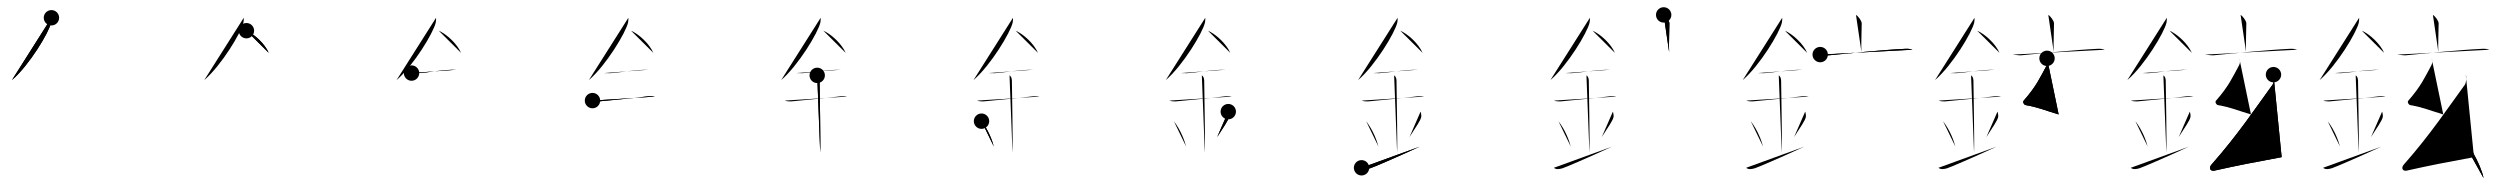 <svg class="stroke_order_diagram--svg_container_for_518662c1d5dda796580016e4" style="height: 100px; width: 1300px;" viewbox="0 0 1300 100"><desc>Created with Snap</desc><defs></defs><line class="stroke_order_diagram--bounding_box" x1="1" x2="1299" y1="1" y2="1"></line><line class="stroke_order_diagram--bounding_box" x1="1" x2="1" y1="1" y2="99"></line><line class="stroke_order_diagram--bounding_box" x1="1" x2="1299" y1="99" y2="99"></line><line class="stroke_order_diagram--guide_line" x1="0" x2="1300" y1="50" y2="50"></line><line class="stroke_order_diagram--guide_line" x1="50" x2="50" y1="1" y2="99"></line><line class="stroke_order_diagram--bounding_box" x1="99" x2="99" y1="1" y2="99"></line><path class="stroke_order_diagram--current_path" d="M30.75,13.24c0,0.82,0.05,1.48-0.16,2.47c-1.09,5.14-11.48,22.31-20.37,29.92" id="kvg:09249-s1" kvg:type="㇒" transform="matrix(1,0,0,1,-4,-4)" xmlns:kvg="http://kanjivg.tagaini.net"></path><path class="stroke_order_diagram--current_path" d="M30.75,13.24c0,0.82,0.05,1.48-0.16,2.47c-1.09,5.14-11.48,22.31-20.37,29.92" id="Ske31rj5im" kvg:type="㇒" transform="matrix(1,0,0,1,-4,-4)" xmlns:kvg="http://kanjivg.tagaini.net"></path><circle class="stroke_order_diagram--path_start" cx="30.75" cy="13.24" r="4" transform="matrix(1,0,0,1,-4,-4)"></circle><line class="stroke_order_diagram--guide_line" x1="150" x2="150" y1="1" y2="99"></line><line class="stroke_order_diagram--bounding_box" x1="199" x2="199" y1="1" y2="99"></line><path class="stroke_order_diagram--existing_path" d="M30.75,13.24c0,0.82,0.05,1.48-0.16,2.47c-1.09,5.14-11.48,22.31-20.37,29.92" id="Ske31rj5ip" kvg:type="㇒" transform="matrix(1,0,0,1,96,-4)" xmlns:kvg="http://kanjivg.tagaini.net"></path><path class="stroke_order_diagram--current_path" d="M32.14,19.96c4.2,1.87,9.56,6.83,11.61,11.54" id="kvg:09249-s2" kvg:type="㇔/㇏" transform="matrix(1,0,0,1,96,-4)" xmlns:kvg="http://kanjivg.tagaini.net"></path><path class="stroke_order_diagram--current_path" d="M32.14,19.96c4.2,1.87,9.56,6.83,11.61,11.54" id="Ske31rj5ir" kvg:type="㇔/㇏" transform="matrix(1,0,0,1,96,-4)" xmlns:kvg="http://kanjivg.tagaini.net"></path><circle class="stroke_order_diagram--path_start" cx="32.14" cy="19.96" r="4" transform="matrix(1,0,0,1,96,-4)"></circle><line class="stroke_order_diagram--guide_line" x1="250" x2="250" y1="1" y2="99"></line><line class="stroke_order_diagram--bounding_box" x1="299" x2="299" y1="1" y2="99"></line><path class="stroke_order_diagram--existing_path" d="M30.75,13.24c0,0.82,0.05,1.48-0.16,2.47c-1.09,5.14-11.48,22.31-20.37,29.92" id="Ske31rj5iu" kvg:type="㇒" transform="matrix(1,0,0,1,196,-4)" xmlns:kvg="http://kanjivg.tagaini.net"></path><path class="stroke_order_diagram--existing_path" d="M32.14,19.96c4.2,1.87,9.56,6.83,11.61,11.54" id="Ske31rj5iv" kvg:type="㇔/㇏" transform="matrix(1,0,0,1,196,-4)" xmlns:kvg="http://kanjivg.tagaini.net"></path><path class="stroke_order_diagram--current_path" d="M18,42c1.81,0,2.63,0.09,3.22,0.06c5.23-0.31,11.27-1.53,17.44-1.75c0.89-0.03,1.08-0.05,2.59-0.05" id="kvg:09249-s3" kvg:type="㇐" transform="matrix(1,0,0,1,196,-4)" xmlns:kvg="http://kanjivg.tagaini.net"></path><path class="stroke_order_diagram--current_path" d="M18,42c1.81,0,2.63,0.09,3.22,0.06c5.23-0.31,11.27-1.53,17.44-1.75c0.89-0.03,1.08-0.05,2.59-0.05" id="Ske31rj5ix" kvg:type="㇐" transform="matrix(1,0,0,1,196,-4)" xmlns:kvg="http://kanjivg.tagaini.net"></path><circle class="stroke_order_diagram--path_start" cx="18" cy="42" r="4" transform="matrix(1,0,0,1,196,-4)"></circle><line class="stroke_order_diagram--guide_line" x1="350" x2="350" y1="1" y2="99"></line><line class="stroke_order_diagram--bounding_box" x1="399" x2="399" y1="1" y2="99"></line><path class="stroke_order_diagram--existing_path" d="M30.75,13.24c0,0.82,0.05,1.48-0.16,2.47c-1.09,5.14-11.48,22.31-20.37,29.92" id="Ske31rj5i10" kvg:type="㇒" transform="matrix(1,0,0,1,296,-4)" xmlns:kvg="http://kanjivg.tagaini.net"></path><path class="stroke_order_diagram--existing_path" d="M32.14,19.96c4.2,1.87,9.56,6.83,11.61,11.54" id="Ske31rj5i11" kvg:type="㇔/㇏" transform="matrix(1,0,0,1,296,-4)" xmlns:kvg="http://kanjivg.tagaini.net"></path><path class="stroke_order_diagram--existing_path" d="M18,42c1.81,0,2.63,0.09,3.22,0.06c5.23-0.31,11.27-1.53,17.44-1.75c0.89-0.03,1.08-0.05,2.59-0.05" id="Ske31rj5i12" kvg:type="㇐" transform="matrix(1,0,0,1,296,-4)" xmlns:kvg="http://kanjivg.tagaini.net"></path><path class="stroke_order_diagram--current_path" d="M12.09,56.31c0.59,0.33,2.56,0.49,3.17,0.43C20.25,56.25,34,55,41.04,54.08c0.74-0.1,2.38-0.13,3.49,0.15" id="kvg:09249-s4" kvg:type="㇐" transform="matrix(1,0,0,1,296,-4)" xmlns:kvg="http://kanjivg.tagaini.net"></path><path class="stroke_order_diagram--current_path" d="M12.09,56.31c0.59,0.33,2.56,0.49,3.17,0.43C20.25,56.25,34,55,41.04,54.08c0.74-0.1,2.38-0.13,3.49,0.15" id="Ske31rj5i14" kvg:type="㇐" transform="matrix(1,0,0,1,296,-4)" xmlns:kvg="http://kanjivg.tagaini.net"></path><circle class="stroke_order_diagram--path_start" cx="12.09" cy="56.31" r="4" transform="matrix(1,0,0,1,296,-4)"></circle><line class="stroke_order_diagram--guide_line" x1="450" x2="450" y1="1" y2="99"></line><line class="stroke_order_diagram--bounding_box" x1="499" x2="499" y1="1" y2="99"></line><path class="stroke_order_diagram--existing_path" d="M30.75,13.24c0,0.82,0.05,1.48-0.16,2.47c-1.09,5.14-11.48,22.31-20.37,29.92" id="Ske31rj5i17" kvg:type="㇒" transform="matrix(1,0,0,1,396,-4)" xmlns:kvg="http://kanjivg.tagaini.net"></path><path class="stroke_order_diagram--existing_path" d="M32.14,19.96c4.2,1.87,9.56,6.83,11.61,11.54" id="Ske31rj5i18" kvg:type="㇔/㇏" transform="matrix(1,0,0,1,396,-4)" xmlns:kvg="http://kanjivg.tagaini.net"></path><path class="stroke_order_diagram--existing_path" d="M18,42c1.81,0,2.63,0.09,3.22,0.06c5.23-0.31,11.27-1.53,17.44-1.75c0.89-0.03,1.08-0.05,2.59-0.05" id="Ske31rj5i19" kvg:type="㇐" transform="matrix(1,0,0,1,396,-4)" xmlns:kvg="http://kanjivg.tagaini.net"></path><path class="stroke_order_diagram--existing_path" d="M12.09,56.31c0.59,0.33,2.56,0.49,3.17,0.43C20.25,56.25,34,55,41.04,54.08c0.74-0.1,2.38-0.13,3.49,0.15" id="Ske31rj5i1a" kvg:type="㇐" transform="matrix(1,0,0,1,396,-4)" xmlns:kvg="http://kanjivg.tagaini.net"></path><path class="stroke_order_diagram--current_path" d="M28.95,43.19c1.24,0.78,1.24,2.52,1.24,3.14c0,4.35,0.62,32.63,0.31,36.98" id="kvg:09249-s5" kvg:type="㇑a" transform="matrix(1,0,0,1,396,-4)" xmlns:kvg="http://kanjivg.tagaini.net"></path><path class="stroke_order_diagram--current_path" d="M28.95,43.19c1.24,0.78,1.24,2.52,1.24,3.14c0,4.35,0.62,32.63,0.31,36.98" id="Ske31rj5i1c" kvg:type="㇑a" transform="matrix(1,0,0,1,396,-4)" xmlns:kvg="http://kanjivg.tagaini.net"></path><circle class="stroke_order_diagram--path_start" cx="28.95" cy="43.19" r="4" transform="matrix(1,0,0,1,396,-4)"></circle><line class="stroke_order_diagram--guide_line" x1="550" x2="550" y1="1" y2="99"></line><line class="stroke_order_diagram--bounding_box" x1="599" x2="599" y1="1" y2="99"></line><path class="stroke_order_diagram--existing_path" d="M30.75,13.24c0,0.82,0.05,1.48-0.16,2.47c-1.09,5.14-11.48,22.31-20.37,29.92" id="Ske31rj5i1f" kvg:type="㇒" transform="matrix(1,0,0,1,496,-4)" xmlns:kvg="http://kanjivg.tagaini.net"></path><path class="stroke_order_diagram--existing_path" d="M32.14,19.96c4.2,1.87,9.56,6.83,11.61,11.54" id="Ske31rj5i1g" kvg:type="㇔/㇏" transform="matrix(1,0,0,1,496,-4)" xmlns:kvg="http://kanjivg.tagaini.net"></path><path class="stroke_order_diagram--existing_path" d="M18,42c1.81,0,2.63,0.09,3.22,0.06c5.23-0.31,11.27-1.53,17.44-1.75c0.89-0.03,1.08-0.05,2.59-0.05" id="Ske31rj5i1h" kvg:type="㇐" transform="matrix(1,0,0,1,496,-4)" xmlns:kvg="http://kanjivg.tagaini.net"></path><path class="stroke_order_diagram--existing_path" d="M12.09,56.31c0.59,0.33,2.56,0.49,3.17,0.43C20.25,56.25,34,55,41.04,54.08c0.74-0.1,2.38-0.13,3.49,0.15" id="Ske31rj5i1i" kvg:type="㇐" transform="matrix(1,0,0,1,496,-4)" xmlns:kvg="http://kanjivg.tagaini.net"></path><path class="stroke_order_diagram--existing_path" d="M28.95,43.19c1.24,0.78,1.24,2.52,1.24,3.14c0,4.35,0.62,32.63,0.31,36.98" id="Ske31rj5i1j" kvg:type="㇑a" transform="matrix(1,0,0,1,496,-4)" xmlns:kvg="http://kanjivg.tagaini.net"></path><path class="stroke_order_diagram--current_path" d="M14.39,67.01c3.78,4.94,5.63,10.3,6.4,13.19" id="kvg:09249-s6" kvg:type="㇔" transform="matrix(1,0,0,1,496,-4)" xmlns:kvg="http://kanjivg.tagaini.net"></path><path class="stroke_order_diagram--current_path" d="M14.39,67.01c3.78,4.94,5.63,10.3,6.4,13.19" id="Ske31rj5i1l" kvg:type="㇔" transform="matrix(1,0,0,1,496,-4)" xmlns:kvg="http://kanjivg.tagaini.net"></path><circle class="stroke_order_diagram--path_start" cx="14.39" cy="67.01" r="4" transform="matrix(1,0,0,1,496,-4)"></circle><line class="stroke_order_diagram--guide_line" x1="650" x2="650" y1="1" y2="99"></line><line class="stroke_order_diagram--bounding_box" x1="699" x2="699" y1="1" y2="99"></line><path class="stroke_order_diagram--existing_path" d="M30.75,13.24c0,0.82,0.05,1.48-0.16,2.47c-1.09,5.14-11.48,22.31-20.37,29.92" id="Ske31rj5i1o" kvg:type="㇒" transform="matrix(1,0,0,1,596,-4)" xmlns:kvg="http://kanjivg.tagaini.net"></path><path class="stroke_order_diagram--existing_path" d="M32.14,19.96c4.2,1.87,9.56,6.83,11.61,11.54" id="Ske31rj5i1p" kvg:type="㇔/㇏" transform="matrix(1,0,0,1,596,-4)" xmlns:kvg="http://kanjivg.tagaini.net"></path><path class="stroke_order_diagram--existing_path" d="M18,42c1.81,0,2.63,0.09,3.22,0.06c5.23-0.31,11.27-1.53,17.44-1.75c0.89-0.03,1.08-0.05,2.59-0.05" id="Ske31rj5i1q" kvg:type="㇐" transform="matrix(1,0,0,1,596,-4)" xmlns:kvg="http://kanjivg.tagaini.net"></path><path class="stroke_order_diagram--existing_path" d="M12.09,56.31c0.59,0.33,2.56,0.49,3.17,0.43C20.25,56.25,34,55,41.04,54.08c0.74-0.1,2.38-0.13,3.49,0.15" id="Ske31rj5i1r" kvg:type="㇐" transform="matrix(1,0,0,1,596,-4)" xmlns:kvg="http://kanjivg.tagaini.net"></path><path class="stroke_order_diagram--existing_path" d="M28.95,43.19c1.24,0.78,1.24,2.52,1.24,3.14c0,4.35,0.62,32.63,0.31,36.98" id="Ske31rj5i1s" kvg:type="㇑a" transform="matrix(1,0,0,1,596,-4)" xmlns:kvg="http://kanjivg.tagaini.net"></path><path class="stroke_order_diagram--existing_path" d="M14.39,67.01c3.78,4.94,5.63,10.3,6.4,13.19" id="Ske31rj5i1t" kvg:type="㇔" transform="matrix(1,0,0,1,596,-4)" xmlns:kvg="http://kanjivg.tagaini.net"></path><path class="stroke_order_diagram--current_path" d="M42.7,62.05c0.3,0.84,0.46,2.06,0.34,2.76c-0.3,1.81-2.71,5.13-6.12,10.47" id="kvg:09249-s7" kvg:type="㇒" transform="matrix(1,0,0,1,596,-4)" xmlns:kvg="http://kanjivg.tagaini.net"></path><path class="stroke_order_diagram--current_path" d="M42.7,62.05c0.3,0.84,0.46,2.06,0.34,2.76c-0.3,1.81-2.71,5.13-6.12,10.47" id="Ske31rj5i1v" kvg:type="㇒" transform="matrix(1,0,0,1,596,-4)" xmlns:kvg="http://kanjivg.tagaini.net"></path><circle class="stroke_order_diagram--path_start" cx="42.7" cy="62.05" r="4" transform="matrix(1,0,0,1,596,-4)"></circle><line class="stroke_order_diagram--guide_line" x1="750" x2="750" y1="1" y2="99"></line><line class="stroke_order_diagram--bounding_box" x1="799" x2="799" y1="1" y2="99"></line><path class="stroke_order_diagram--existing_path" d="M30.75,13.24c0,0.82,0.05,1.48-0.16,2.47c-1.09,5.14-11.48,22.31-20.37,29.92" id="Ske31rj5i1y" kvg:type="㇒" transform="matrix(1,0,0,1,696,-4)" xmlns:kvg="http://kanjivg.tagaini.net"></path><path class="stroke_order_diagram--existing_path" d="M32.14,19.96c4.2,1.87,9.56,6.83,11.61,11.54" id="Ske31rj5i1z" kvg:type="㇔/㇏" transform="matrix(1,0,0,1,696,-4)" xmlns:kvg="http://kanjivg.tagaini.net"></path><path class="stroke_order_diagram--existing_path" d="M18,42c1.81,0,2.63,0.09,3.22,0.06c5.23-0.31,11.27-1.53,17.44-1.75c0.89-0.03,1.08-0.05,2.59-0.05" id="Ske31rj5i20" kvg:type="㇐" transform="matrix(1,0,0,1,696,-4)" xmlns:kvg="http://kanjivg.tagaini.net"></path><path class="stroke_order_diagram--existing_path" d="M12.09,56.31c0.59,0.33,2.56,0.49,3.17,0.43C20.25,56.25,34,55,41.04,54.08c0.74-0.1,2.38-0.13,3.49,0.15" id="Ske31rj5i21" kvg:type="㇐" transform="matrix(1,0,0,1,696,-4)" xmlns:kvg="http://kanjivg.tagaini.net"></path><path class="stroke_order_diagram--existing_path" d="M28.95,43.19c1.24,0.78,1.24,2.52,1.24,3.14c0,4.35,0.62,32.63,0.31,36.98" id="Ske31rj5i22" kvg:type="㇑a" transform="matrix(1,0,0,1,696,-4)" xmlns:kvg="http://kanjivg.tagaini.net"></path><path class="stroke_order_diagram--existing_path" d="M14.39,67.01c3.78,4.94,5.63,10.3,6.4,13.19" id="Ske31rj5i23" kvg:type="㇔" transform="matrix(1,0,0,1,696,-4)" xmlns:kvg="http://kanjivg.tagaini.net"></path><path class="stroke_order_diagram--existing_path" d="M42.7,62.05c0.3,0.84,0.46,2.06,0.34,2.76c-0.3,1.81-2.71,5.13-6.12,10.47" id="Ske31rj5i24" kvg:type="㇒" transform="matrix(1,0,0,1,696,-4)" xmlns:kvg="http://kanjivg.tagaini.net"></path><path class="stroke_order_diagram--current_path" d="M12,91.25c1.25,1,2.75,0.75,4.5,0.25c1.29-0.37,12.75-5.25,25.75-11.25" id="kvg:09249-s8" kvg:type="㇀/㇐" transform="matrix(1,0,0,1,696,-4)" xmlns:kvg="http://kanjivg.tagaini.net"></path><path class="stroke_order_diagram--current_path" d="M12,91.25c1.25,1,2.75,0.75,4.5,0.25c1.29-0.37,12.75-5.25,25.75-11.25" id="Ske31rj5i26" kvg:type="㇀/㇐" transform="matrix(1,0,0,1,696,-4)" xmlns:kvg="http://kanjivg.tagaini.net"></path><circle class="stroke_order_diagram--path_start" cx="12" cy="91.25" r="4" transform="matrix(1,0,0,1,696,-4)"></circle><line class="stroke_order_diagram--guide_line" x1="850" x2="850" y1="1" y2="99"></line><line class="stroke_order_diagram--bounding_box" x1="899" x2="899" y1="1" y2="99"></line><path class="stroke_order_diagram--existing_path" d="M30.75,13.24c0,0.82,0.05,1.48-0.16,2.47c-1.09,5.14-11.48,22.31-20.37,29.92" id="Ske31rj5i29" kvg:type="㇒" transform="matrix(1,0,0,1,796,-4)" xmlns:kvg="http://kanjivg.tagaini.net"></path><path class="stroke_order_diagram--existing_path" d="M32.14,19.96c4.2,1.87,9.56,6.83,11.61,11.54" id="Ske31rj5i2a" kvg:type="㇔/㇏" transform="matrix(1,0,0,1,796,-4)" xmlns:kvg="http://kanjivg.tagaini.net"></path><path class="stroke_order_diagram--existing_path" d="M18,42c1.81,0,2.63,0.09,3.22,0.06c5.23-0.31,11.27-1.53,17.44-1.75c0.89-0.03,1.08-0.05,2.59-0.05" id="Ske31rj5i2b" kvg:type="㇐" transform="matrix(1,0,0,1,796,-4)" xmlns:kvg="http://kanjivg.tagaini.net"></path><path class="stroke_order_diagram--existing_path" d="M12.09,56.31c0.59,0.33,2.56,0.49,3.17,0.43C20.25,56.25,34,55,41.04,54.08c0.74-0.1,2.38-0.13,3.49,0.15" id="Ske31rj5i2c" kvg:type="㇐" transform="matrix(1,0,0,1,796,-4)" xmlns:kvg="http://kanjivg.tagaini.net"></path><path class="stroke_order_diagram--existing_path" d="M28.95,43.19c1.24,0.78,1.24,2.52,1.24,3.14c0,4.35,0.62,32.63,0.31,36.98" id="Ske31rj5i2d" kvg:type="㇑a" transform="matrix(1,0,0,1,796,-4)" xmlns:kvg="http://kanjivg.tagaini.net"></path><path class="stroke_order_diagram--existing_path" d="M14.39,67.01c3.78,4.94,5.63,10.3,6.4,13.19" id="Ske31rj5i2e" kvg:type="㇔" transform="matrix(1,0,0,1,796,-4)" xmlns:kvg="http://kanjivg.tagaini.net"></path><path class="stroke_order_diagram--existing_path" d="M42.7,62.05c0.3,0.84,0.46,2.06,0.34,2.76c-0.3,1.81-2.71,5.13-6.12,10.47" id="Ske31rj5i2f" kvg:type="㇒" transform="matrix(1,0,0,1,796,-4)" xmlns:kvg="http://kanjivg.tagaini.net"></path><path class="stroke_order_diagram--existing_path" d="M12,91.25c1.25,1,2.75,0.75,4.5,0.25c1.29-0.37,12.75-5.25,25.75-11.25" id="Ske31rj5i2g" kvg:type="㇀/㇐" transform="matrix(1,0,0,1,796,-4)" xmlns:kvg="http://kanjivg.tagaini.net"></path><path class="stroke_order_diagram--current_path" d="M69.11,11.75c1.13,0.64,2.98,3.11,2.98,4.38c0,4.68-0.36,10.91-0.15,14.87" id="kvg:09249-s9" kvg:type="㇑a" transform="matrix(1,0,0,1,796,-4)" xmlns:kvg="http://kanjivg.tagaini.net"></path><path class="stroke_order_diagram--current_path" d="M69.11,11.75c1.13,0.64,2.98,3.11,2.98,4.38c0,4.68-0.36,10.91-0.15,14.87" id="Ske31rj5i2i" kvg:type="㇑a" transform="matrix(1,0,0,1,796,-4)" xmlns:kvg="http://kanjivg.tagaini.net"></path><circle class="stroke_order_diagram--path_start" cx="69.11" cy="11.75" r="4" transform="matrix(1,0,0,1,796,-4)"></circle><line class="stroke_order_diagram--guide_line" x1="950" x2="950" y1="1" y2="99"></line><line class="stroke_order_diagram--bounding_box" x1="999" x2="999" y1="1" y2="99"></line><path class="stroke_order_diagram--existing_path" d="M30.75,13.24c0,0.82,0.05,1.48-0.16,2.47c-1.09,5.14-11.48,22.31-20.37,29.92" id="Ske31rj5i2l" kvg:type="㇒" transform="matrix(1,0,0,1,896,-4)" xmlns:kvg="http://kanjivg.tagaini.net"></path><path class="stroke_order_diagram--existing_path" d="M32.14,19.96c4.2,1.87,9.56,6.83,11.61,11.54" id="Ske31rj5i2m" kvg:type="㇔/㇏" transform="matrix(1,0,0,1,896,-4)" xmlns:kvg="http://kanjivg.tagaini.net"></path><path class="stroke_order_diagram--existing_path" d="M18,42c1.81,0,2.63,0.09,3.22,0.06c5.23-0.31,11.27-1.53,17.44-1.75c0.89-0.03,1.08-0.05,2.59-0.05" id="Ske31rj5i2n" kvg:type="㇐" transform="matrix(1,0,0,1,896,-4)" xmlns:kvg="http://kanjivg.tagaini.net"></path><path class="stroke_order_diagram--existing_path" d="M12.09,56.31c0.59,0.33,2.56,0.49,3.17,0.43C20.25,56.25,34,55,41.04,54.08c0.74-0.1,2.38-0.13,3.49,0.15" id="Ske31rj5i2o" kvg:type="㇐" transform="matrix(1,0,0,1,896,-4)" xmlns:kvg="http://kanjivg.tagaini.net"></path><path class="stroke_order_diagram--existing_path" d="M28.95,43.19c1.24,0.78,1.24,2.52,1.24,3.14c0,4.35,0.62,32.63,0.31,36.98" id="Ske31rj5i2p" kvg:type="㇑a" transform="matrix(1,0,0,1,896,-4)" xmlns:kvg="http://kanjivg.tagaini.net"></path><path class="stroke_order_diagram--existing_path" d="M14.39,67.01c3.78,4.94,5.63,10.3,6.4,13.19" id="Ske31rj5i2q" kvg:type="㇔" transform="matrix(1,0,0,1,896,-4)" xmlns:kvg="http://kanjivg.tagaini.net"></path><path class="stroke_order_diagram--existing_path" d="M42.7,62.05c0.3,0.84,0.46,2.06,0.34,2.76c-0.3,1.81-2.71,5.13-6.12,10.47" id="Ske31rj5i2r" kvg:type="㇒" transform="matrix(1,0,0,1,896,-4)" xmlns:kvg="http://kanjivg.tagaini.net"></path><path class="stroke_order_diagram--existing_path" d="M12,91.25c1.25,1,2.75,0.75,4.5,0.25c1.29-0.37,12.75-5.25,25.75-11.25" id="Ske31rj5i2s" kvg:type="㇀/㇐" transform="matrix(1,0,0,1,896,-4)" xmlns:kvg="http://kanjivg.tagaini.net"></path><path class="stroke_order_diagram--existing_path" d="M69.11,11.75c1.13,0.64,2.98,3.11,2.98,4.38c0,4.68-0.36,10.91-0.15,14.87" id="Ske31rj5i2t" kvg:type="㇑a" transform="matrix(1,0,0,1,896,-4)" xmlns:kvg="http://kanjivg.tagaini.net"></path><path class="stroke_order_diagram--current_path" d="M50.5,32.39c1.04,0.07,3.41,0.46,4.42,0.37c8.17-0.77,28.06-2.84,39.71-3.37c1.71-0.08,2.59,0.03,3.87,0.47" id="kvg:09249-s10" kvg:type="㇐" transform="matrix(1,0,0,1,896,-4)" xmlns:kvg="http://kanjivg.tagaini.net"></path><path class="stroke_order_diagram--current_path" d="M50.5,32.39c1.04,0.07,3.41,0.46,4.42,0.37c8.17-0.77,28.06-2.84,39.71-3.37c1.71-0.08,2.59,0.03,3.87,0.47" id="Ske31rj5i2v" kvg:type="㇐" transform="matrix(1,0,0,1,896,-4)" xmlns:kvg="http://kanjivg.tagaini.net"></path><circle class="stroke_order_diagram--path_start" cx="50.5" cy="32.39" r="4" transform="matrix(1,0,0,1,896,-4)"></circle><line class="stroke_order_diagram--guide_line" x1="1050" x2="1050" y1="1" y2="99"></line><line class="stroke_order_diagram--bounding_box" x1="1099" x2="1099" y1="1" y2="99"></line><path class="stroke_order_diagram--existing_path" d="M30.75,13.24c0,0.82,0.05,1.48-0.16,2.47c-1.09,5.14-11.48,22.31-20.37,29.92" id="Ske31rj5i2y" kvg:type="㇒" transform="matrix(1,0,0,1,996,-4)" xmlns:kvg="http://kanjivg.tagaini.net"></path><path class="stroke_order_diagram--existing_path" d="M32.14,19.96c4.2,1.87,9.56,6.83,11.61,11.54" id="Ske31rj5i2z" kvg:type="㇔/㇏" transform="matrix(1,0,0,1,996,-4)" xmlns:kvg="http://kanjivg.tagaini.net"></path><path class="stroke_order_diagram--existing_path" d="M18,42c1.81,0,2.63,0.09,3.22,0.06c5.23-0.31,11.27-1.53,17.44-1.75c0.89-0.03,1.08-0.05,2.59-0.05" id="Ske31rj5i30" kvg:type="㇐" transform="matrix(1,0,0,1,996,-4)" xmlns:kvg="http://kanjivg.tagaini.net"></path><path class="stroke_order_diagram--existing_path" d="M12.09,56.31c0.59,0.33,2.56,0.49,3.17,0.43C20.25,56.25,34,55,41.04,54.08c0.74-0.1,2.38-0.13,3.49,0.15" id="Ske31rj5i31" kvg:type="㇐" transform="matrix(1,0,0,1,996,-4)" xmlns:kvg="http://kanjivg.tagaini.net"></path><path class="stroke_order_diagram--existing_path" d="M28.95,43.19c1.24,0.78,1.24,2.52,1.24,3.14c0,4.35,0.62,32.63,0.31,36.98" id="Ske31rj5i32" kvg:type="㇑a" transform="matrix(1,0,0,1,996,-4)" xmlns:kvg="http://kanjivg.tagaini.net"></path><path class="stroke_order_diagram--existing_path" d="M14.39,67.01c3.78,4.94,5.63,10.3,6.4,13.19" id="Ske31rj5i33" kvg:type="㇔" transform="matrix(1,0,0,1,996,-4)" xmlns:kvg="http://kanjivg.tagaini.net"></path><path class="stroke_order_diagram--existing_path" d="M42.7,62.05c0.3,0.84,0.46,2.06,0.34,2.76c-0.3,1.81-2.71,5.13-6.12,10.47" id="Ske31rj5i34" kvg:type="㇒" transform="matrix(1,0,0,1,996,-4)" xmlns:kvg="http://kanjivg.tagaini.net"></path><path class="stroke_order_diagram--existing_path" d="M12,91.25c1.25,1,2.75,0.75,4.5,0.25c1.29-0.37,12.75-5.25,25.75-11.25" id="Ske31rj5i35" kvg:type="㇀/㇐" transform="matrix(1,0,0,1,996,-4)" xmlns:kvg="http://kanjivg.tagaini.net"></path><path class="stroke_order_diagram--existing_path" d="M69.11,11.75c1.13,0.64,2.98,3.11,2.98,4.38c0,4.68-0.36,10.91-0.15,14.87" id="Ske31rj5i36" kvg:type="㇑a" transform="matrix(1,0,0,1,996,-4)" xmlns:kvg="http://kanjivg.tagaini.net"></path><path class="stroke_order_diagram--existing_path" d="M50.5,32.39c1.04,0.07,3.41,0.46,4.42,0.37c8.17-0.77,28.06-2.84,39.71-3.37c1.71-0.08,2.59,0.03,3.87,0.47" id="Ske31rj5i37" kvg:type="㇐" transform="matrix(1,0,0,1,996,-4)" xmlns:kvg="http://kanjivg.tagaini.net"></path><path class="stroke_order_diagram--current_path" d="M68.45,34.33c0.42,1.33,0.58,2.32-0.21,3.76C65,44,63,48.75,56.33,56.33c-0.68,0.77,0.15,2.17,1,2.32c6.42,1.1,10.42,2.85,17.17,4.87" id="kvg:09249-s11" kvg:type="㇜" transform="matrix(1,0,0,1,996,-4)" xmlns:kvg="http://kanjivg.tagaini.net"></path><path class="stroke_order_diagram--current_path" d="M68.45,34.33c0.42,1.33,0.58,2.32-0.21,3.76C65,44,63,48.75,56.33,56.33c-0.68,0.77,0.15,2.17,1,2.32c6.42,1.1,10.42,2.85,17.17,4.87" id="Ske31rj5i39" kvg:type="㇜" transform="matrix(1,0,0,1,996,-4)" xmlns:kvg="http://kanjivg.tagaini.net"></path><circle class="stroke_order_diagram--path_start" cx="68.45" cy="34.33" r="4" transform="matrix(1,0,0,1,996,-4)"></circle><line class="stroke_order_diagram--guide_line" x1="1150" x2="1150" y1="1" y2="99"></line><line class="stroke_order_diagram--bounding_box" x1="1199" x2="1199" y1="1" y2="99"></line><path class="stroke_order_diagram--existing_path" d="M30.75,13.24c0,0.82,0.05,1.48-0.16,2.47c-1.09,5.14-11.48,22.31-20.37,29.92" id="Ske31rj5i3c" kvg:type="㇒" transform="matrix(1,0,0,1,1096,-4)" xmlns:kvg="http://kanjivg.tagaini.net"></path><path class="stroke_order_diagram--existing_path" d="M32.14,19.96c4.2,1.87,9.56,6.83,11.61,11.54" id="Ske31rj5i3d" kvg:type="㇔/㇏" transform="matrix(1,0,0,1,1096,-4)" xmlns:kvg="http://kanjivg.tagaini.net"></path><path class="stroke_order_diagram--existing_path" d="M18,42c1.81,0,2.63,0.09,3.22,0.06c5.23-0.31,11.27-1.53,17.44-1.75c0.89-0.03,1.08-0.05,2.59-0.05" id="Ske31rj5i3e" kvg:type="㇐" transform="matrix(1,0,0,1,1096,-4)" xmlns:kvg="http://kanjivg.tagaini.net"></path><path class="stroke_order_diagram--existing_path" d="M12.09,56.31c0.59,0.33,2.56,0.49,3.17,0.43C20.25,56.25,34,55,41.04,54.08c0.74-0.1,2.38-0.13,3.49,0.15" id="Ske31rj5i3f" kvg:type="㇐" transform="matrix(1,0,0,1,1096,-4)" xmlns:kvg="http://kanjivg.tagaini.net"></path><path class="stroke_order_diagram--existing_path" d="M28.95,43.19c1.24,0.78,1.24,2.52,1.24,3.14c0,4.35,0.62,32.63,0.31,36.98" id="Ske31rj5i3g" kvg:type="㇑a" transform="matrix(1,0,0,1,1096,-4)" xmlns:kvg="http://kanjivg.tagaini.net"></path><path class="stroke_order_diagram--existing_path" d="M14.39,67.01c3.78,4.94,5.63,10.3,6.4,13.19" id="Ske31rj5i3h" kvg:type="㇔" transform="matrix(1,0,0,1,1096,-4)" xmlns:kvg="http://kanjivg.tagaini.net"></path><path class="stroke_order_diagram--existing_path" d="M42.7,62.05c0.3,0.84,0.46,2.06,0.34,2.76c-0.3,1.81-2.71,5.13-6.12,10.47" id="Ske31rj5i3i" kvg:type="㇒" transform="matrix(1,0,0,1,1096,-4)" xmlns:kvg="http://kanjivg.tagaini.net"></path><path class="stroke_order_diagram--existing_path" d="M12,91.25c1.25,1,2.75,0.75,4.5,0.25c1.29-0.37,12.75-5.25,25.75-11.25" id="Ske31rj5i3j" kvg:type="㇀/㇐" transform="matrix(1,0,0,1,1096,-4)" xmlns:kvg="http://kanjivg.tagaini.net"></path><path class="stroke_order_diagram--existing_path" d="M69.11,11.75c1.13,0.64,2.98,3.11,2.98,4.38c0,4.68-0.36,10.91-0.15,14.87" id="Ske31rj5i3k" kvg:type="㇑a" transform="matrix(1,0,0,1,1096,-4)" xmlns:kvg="http://kanjivg.tagaini.net"></path><path class="stroke_order_diagram--existing_path" d="M50.5,32.39c1.04,0.07,3.41,0.46,4.42,0.37c8.17-0.77,28.06-2.84,39.71-3.37c1.71-0.08,2.59,0.03,3.87,0.47" id="Ske31rj5i3l" kvg:type="㇐" transform="matrix(1,0,0,1,1096,-4)" xmlns:kvg="http://kanjivg.tagaini.net"></path><path class="stroke_order_diagram--existing_path" d="M68.45,34.33c0.42,1.33,0.58,2.32-0.21,3.76C65,44,63,48.75,56.33,56.33c-0.68,0.77,0.15,2.17,1,2.32c6.42,1.1,10.42,2.85,17.17,4.87" id="Ske31rj5i3m" kvg:type="㇜" transform="matrix(1,0,0,1,1096,-4)" xmlns:kvg="http://kanjivg.tagaini.net"></path><path class="stroke_order_diagram--current_path" d="M86.21,42.82c0.54,1.46,0.15,4.37-0.5,5.25C76.75,60.3,68,73.71,53.96,89.6c-1.57,1.77-0.52,3.58,1.5,3.13c13.29-2.97,20.04-4.22,35-7.01" id="kvg:09249-s12" kvg:type="㇜" transform="matrix(1,0,0,1,1096,-4)" xmlns:kvg="http://kanjivg.tagaini.net"></path><path class="stroke_order_diagram--current_path" d="M86.21,42.82c0.54,1.46,0.15,4.37-0.5,5.25C76.75,60.3,68,73.71,53.96,89.6c-1.57,1.77-0.52,3.58,1.5,3.13c13.29-2.97,20.04-4.22,35-7.01" id="Ske31rj5i3o" kvg:type="㇜" transform="matrix(1,0,0,1,1096,-4)" xmlns:kvg="http://kanjivg.tagaini.net"></path><circle class="stroke_order_diagram--path_start" cx="86.21" cy="42.82" r="4" transform="matrix(1,0,0,1,1096,-4)"></circle><line class="stroke_order_diagram--guide_line" x1="1250" x2="1250" y1="1" y2="99"></line><line class="stroke_order_diagram--bounding_box" x1="1299" x2="1299" y1="1" y2="99"></line><path class="stroke_order_diagram--existing_path" d="M30.75,13.24c0,0.82,0.05,1.48-0.16,2.47c-1.09,5.14-11.48,22.31-20.37,29.92" id="Ske31rj5i3r" kvg:type="㇒" transform="matrix(1,0,0,1,1196,-4)" xmlns:kvg="http://kanjivg.tagaini.net"></path><path class="stroke_order_diagram--existing_path" d="M32.14,19.96c4.2,1.87,9.56,6.83,11.61,11.54" id="Ske31rj5i3s" kvg:type="㇔/㇏" transform="matrix(1,0,0,1,1196,-4)" xmlns:kvg="http://kanjivg.tagaini.net"></path><path class="stroke_order_diagram--existing_path" d="M18,42c1.81,0,2.63,0.09,3.22,0.06c5.23-0.31,11.27-1.53,17.44-1.75c0.89-0.03,1.08-0.05,2.59-0.05" id="Ske31rj5i3t" kvg:type="㇐" transform="matrix(1,0,0,1,1196,-4)" xmlns:kvg="http://kanjivg.tagaini.net"></path><path class="stroke_order_diagram--existing_path" d="M12.09,56.31c0.59,0.33,2.56,0.49,3.17,0.43C20.25,56.25,34,55,41.04,54.08c0.74-0.1,2.38-0.13,3.49,0.15" id="Ske31rj5i3u" kvg:type="㇐" transform="matrix(1,0,0,1,1196,-4)" xmlns:kvg="http://kanjivg.tagaini.net"></path><path class="stroke_order_diagram--existing_path" d="M28.95,43.19c1.24,0.78,1.24,2.52,1.24,3.14c0,4.35,0.62,32.63,0.31,36.98" id="Ske31rj5i3v" kvg:type="㇑a" transform="matrix(1,0,0,1,1196,-4)" xmlns:kvg="http://kanjivg.tagaini.net"></path><path class="stroke_order_diagram--existing_path" d="M14.39,67.01c3.78,4.94,5.63,10.3,6.4,13.19" id="Ske31rj5i3w" kvg:type="㇔" transform="matrix(1,0,0,1,1196,-4)" xmlns:kvg="http://kanjivg.tagaini.net"></path><path class="stroke_order_diagram--existing_path" d="M42.7,62.05c0.3,0.84,0.46,2.06,0.34,2.76c-0.3,1.81-2.71,5.13-6.12,10.47" id="Ske31rj5i3x" kvg:type="㇒" transform="matrix(1,0,0,1,1196,-4)" xmlns:kvg="http://kanjivg.tagaini.net"></path><path class="stroke_order_diagram--existing_path" d="M12,91.25c1.25,1,2.75,0.75,4.5,0.25c1.29-0.37,12.75-5.25,25.75-11.25" id="Ske31rj5i3y" kvg:type="㇀/㇐" transform="matrix(1,0,0,1,1196,-4)" xmlns:kvg="http://kanjivg.tagaini.net"></path><path class="stroke_order_diagram--existing_path" d="M69.11,11.75c1.13,0.64,2.98,3.11,2.98,4.38c0,4.68-0.36,10.91-0.15,14.87" id="Ske31rj5i3z" kvg:type="㇑a" transform="matrix(1,0,0,1,1196,-4)" xmlns:kvg="http://kanjivg.tagaini.net"></path><path class="stroke_order_diagram--existing_path" d="M50.5,32.39c1.04,0.07,3.41,0.46,4.42,0.37c8.17-0.77,28.06-2.84,39.71-3.37c1.71-0.08,2.59,0.03,3.87,0.47" id="Ske31rj5i40" kvg:type="㇐" transform="matrix(1,0,0,1,1196,-4)" xmlns:kvg="http://kanjivg.tagaini.net"></path><path class="stroke_order_diagram--existing_path" d="M68.45,34.33c0.42,1.33,0.58,2.32-0.21,3.76C65,44,63,48.75,56.33,56.33c-0.68,0.77,0.15,2.17,1,2.32c6.42,1.1,10.42,2.85,17.17,4.87" id="Ske31rj5i41" kvg:type="㇜" transform="matrix(1,0,0,1,1196,-4)" xmlns:kvg="http://kanjivg.tagaini.net"></path><path class="stroke_order_diagram--existing_path" d="M86.21,42.82c0.54,1.46,0.15,4.37-0.5,5.25C76.75,60.3,68,73.71,53.96,89.6c-1.57,1.77-0.52,3.58,1.5,3.13c13.29-2.97,20.04-4.22,35-7.01" id="Ske31rj5i42" kvg:type="㇜" transform="matrix(1,0,0,1,1196,-4)" xmlns:kvg="http://kanjivg.tagaini.net"></path><path class="stroke_order_diagram--current_path" d="M81.46,71.47c4.94,4.44,12.76,18.25,14,25.15" id="kvg:09249-s13" kvg:type="㇔" transform="matrix(1,0,0,1,1196,-4)" xmlns:kvg="http://kanjivg.tagaini.net"></path><path class="stroke_order_diagram--current_path" d="M81.46,71.47c4.94,4.44,12.76,18.25,14,25.15" id="Ske31rj5i44" kvg:type="㇔" transform="matrix(1,0,0,1,1196,-4)" xmlns:kvg="http://kanjivg.tagaini.net"></path><circle class="stroke_order_diagram--path_start" cx="81.46" cy="71.47" r="4" transform="matrix(1,0,0,1,1196,-4)"></circle></svg>